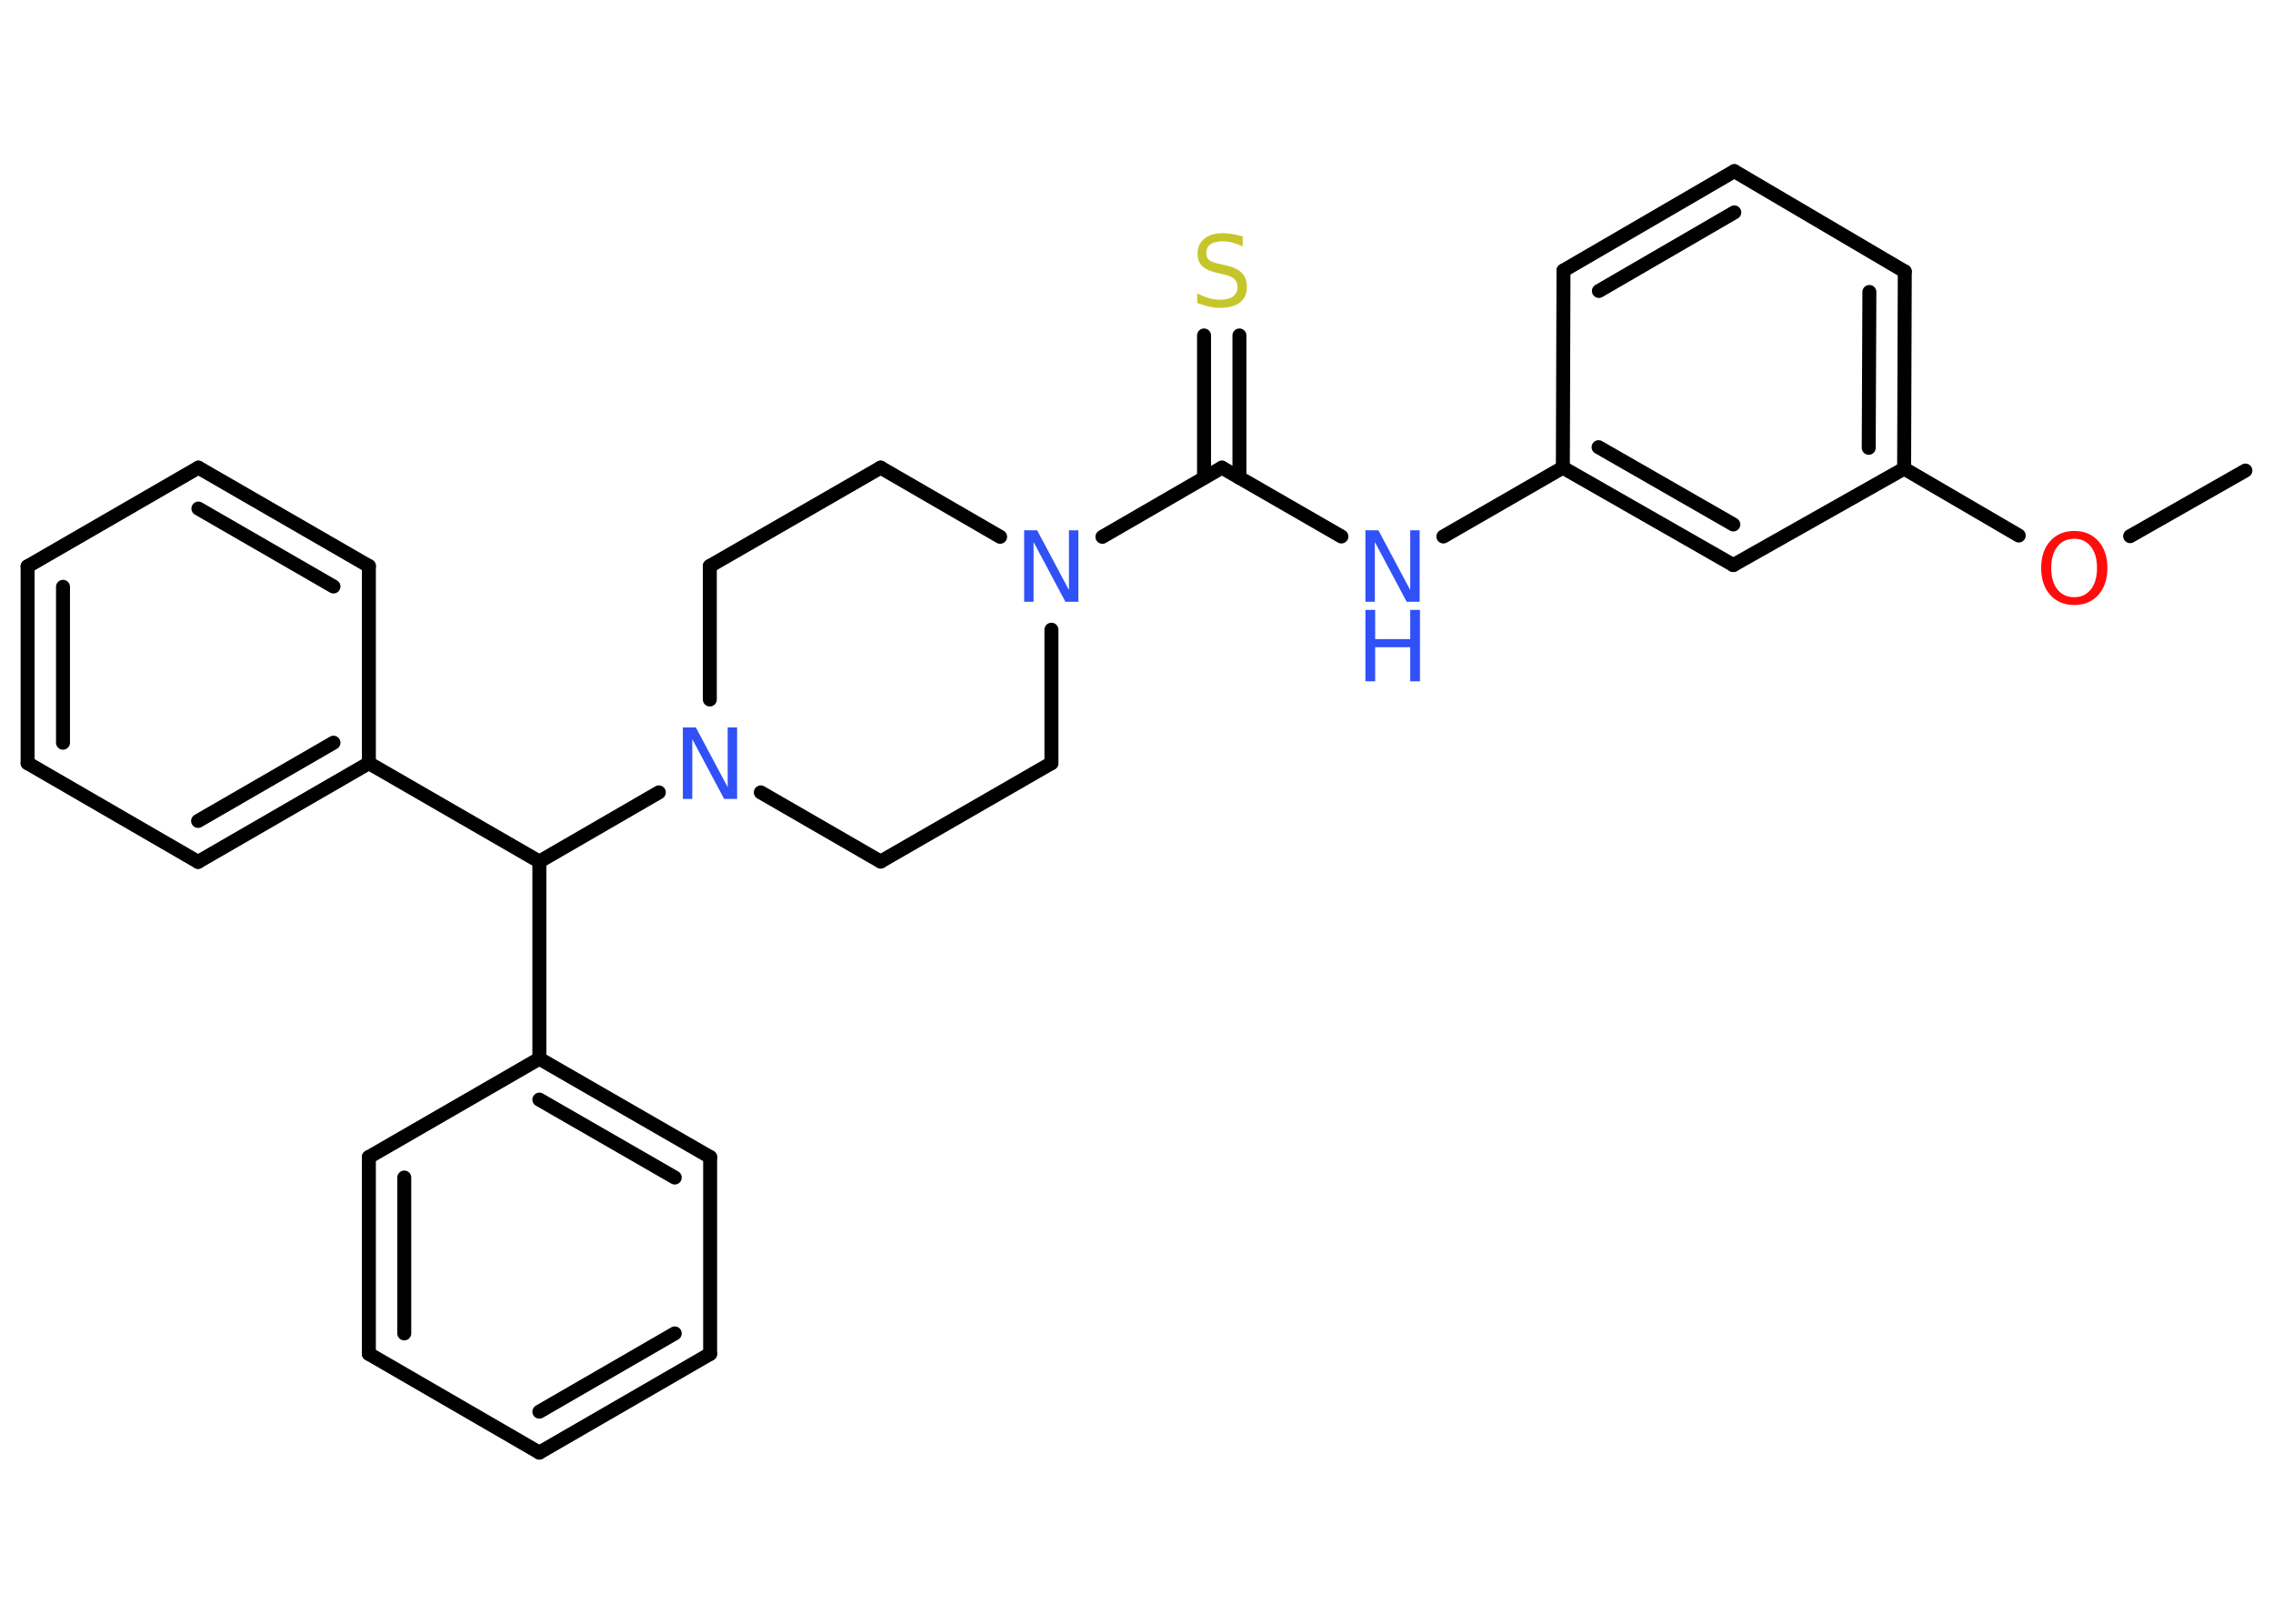 <?xml version='1.0' encoding='UTF-8'?>
<!DOCTYPE svg PUBLIC "-//W3C//DTD SVG 1.1//EN" "http://www.w3.org/Graphics/SVG/1.1/DTD/svg11.dtd">
<svg version='1.2' xmlns='http://www.w3.org/2000/svg' xmlns:xlink='http://www.w3.org/1999/xlink' width='70.0mm' height='50.0mm' viewBox='0 0 70.0 50.0'>
  <desc>Generated by the Chemistry Development Kit (http://github.com/cdk)</desc>
  <g stroke-linecap='round' stroke-linejoin='round' stroke='#000000' stroke-width='.43' fill='#3050F8'>
    <rect x='.0' y='.0' width='70.0' height='50.0' fill='#FFFFFF' stroke='none'/>
    <g id='mol1' class='mol'>
      <line id='mol1bnd1' class='bond' x1='69.15' y1='14.49' x2='65.6' y2='16.51'/>
      <line id='mol1bnd2' class='bond' x1='62.17' y1='16.49' x2='58.64' y2='14.43'/>
      <g id='mol1bnd3' class='bond'>
        <line x1='58.64' y1='14.43' x2='58.66' y2='8.36'/>
        <line x1='57.55' y1='13.79' x2='57.57' y2='8.99'/>
      </g>
      <line id='mol1bnd4' class='bond' x1='58.66' y1='8.36' x2='53.41' y2='5.27'/>
      <g id='mol1bnd5' class='bond'>
        <line x1='53.41' y1='5.27' x2='48.15' y2='8.33'/>
        <line x1='53.41' y1='6.54' x2='49.24' y2='8.96'/>
      </g>
      <line id='mol1bnd6' class='bond' x1='48.15' y1='8.33' x2='48.13' y2='14.4'/>
      <line id='mol1bnd7' class='bond' x1='48.13' y1='14.4' x2='44.45' y2='16.52'/>
      <line id='mol1bnd8' class='bond' x1='41.31' y1='16.52' x2='37.63' y2='14.4'/>
      <g id='mol1bnd9' class='bond'>
        <line x1='37.08' y1='14.71' x2='37.08' y2='10.33'/>
        <line x1='38.17' y1='14.71' x2='38.17' y2='10.33'/>
      </g>
      <line id='mol1bnd10' class='bond' x1='37.63' y1='14.4' x2='33.95' y2='16.53'/>
      <line id='mol1bnd11' class='bond' x1='30.8' y1='16.53' x2='27.12' y2='14.4'/>
      <line id='mol1bnd12' class='bond' x1='27.12' y1='14.4' x2='21.86' y2='17.43'/>
      <line id='mol1bnd13' class='bond' x1='21.86' y1='17.43' x2='21.86' y2='21.54'/>
      <line id='mol1bnd14' class='bond' x1='20.29' y1='24.4' x2='16.61' y2='26.53'/>
      <line id='mol1bnd15' class='bond' x1='16.61' y1='26.53' x2='11.36' y2='23.5'/>
      <g id='mol1bnd16' class='bond'>
        <line x1='6.1' y1='26.54' x2='11.36' y2='23.5'/>
        <line x1='6.1' y1='25.28' x2='10.27' y2='22.87'/>
      </g>
      <line id='mol1bnd17' class='bond' x1='6.1' y1='26.54' x2='.85' y2='23.5'/>
      <g id='mol1bnd18' class='bond'>
        <line x1='.85' y1='17.44' x2='.85' y2='23.5'/>
        <line x1='1.94' y1='18.07' x2='1.94' y2='22.87'/>
      </g>
      <line id='mol1bnd19' class='bond' x1='.85' y1='17.44' x2='6.11' y2='14.4'/>
      <g id='mol1bnd20' class='bond'>
        <line x1='11.36' y1='17.43' x2='6.11' y2='14.4'/>
        <line x1='10.27' y1='18.06' x2='6.11' y2='15.66'/>
      </g>
      <line id='mol1bnd21' class='bond' x1='11.36' y1='23.5' x2='11.36' y2='17.43'/>
      <line id='mol1bnd22' class='bond' x1='16.61' y1='26.53' x2='16.61' y2='32.6'/>
      <g id='mol1bnd23' class='bond'>
        <line x1='21.87' y1='35.63' x2='16.61' y2='32.6'/>
        <line x1='20.78' y1='36.26' x2='16.61' y2='33.86'/>
      </g>
      <line id='mol1bnd24' class='bond' x1='21.87' y1='35.63' x2='21.87' y2='41.69'/>
      <g id='mol1bnd25' class='bond'>
        <line x1='16.61' y1='44.73' x2='21.87' y2='41.69'/>
        <line x1='16.61' y1='43.47' x2='20.78' y2='41.06'/>
      </g>
      <line id='mol1bnd26' class='bond' x1='16.61' y1='44.73' x2='11.36' y2='41.69'/>
      <g id='mol1bnd27' class='bond'>
        <line x1='11.36' y1='35.63' x2='11.36' y2='41.69'/>
        <line x1='12.45' y1='36.26' x2='12.45' y2='41.06'/>
      </g>
      <line id='mol1bnd28' class='bond' x1='16.61' y1='32.6' x2='11.36' y2='35.63'/>
      <line id='mol1bnd29' class='bond' x1='23.43' y1='24.4' x2='27.12' y2='26.53'/>
      <line id='mol1bnd30' class='bond' x1='27.12' y1='26.53' x2='32.38' y2='23.5'/>
      <line id='mol1bnd31' class='bond' x1='32.38' y1='19.39' x2='32.38' y2='23.5'/>
      <g id='mol1bnd32' class='bond'>
        <line x1='48.13' y1='14.4' x2='53.38' y2='17.4'/>
        <line x1='49.23' y1='13.77' x2='53.38' y2='16.15'/>
      </g>
      <line id='mol1bnd33' class='bond' x1='58.64' y1='14.43' x2='53.38' y2='17.4'/>
      <path id='mol1atm2' class='atom' d='M63.88 16.59q-.33 .0 -.52 .24q-.19 .24 -.19 .66q.0 .42 .19 .66q.19 .24 .52 .24q.32 .0 .51 -.24q.19 -.24 .19 -.66q.0 -.42 -.19 -.66q-.19 -.24 -.51 -.24zM63.88 16.35q.46 .0 .74 .31q.28 .31 .28 .83q.0 .52 -.28 .83q-.28 .31 -.74 .31q-.46 .0 -.74 -.31q-.28 -.31 -.28 -.83q.0 -.52 .28 -.83q.28 -.31 .74 -.31z' stroke='none' fill='#FF0D0D'/>
      <g id='mol1atm8' class='atom'>
        <path d='M42.05 16.33h.4l.98 1.84v-1.84h.29v2.2h-.4l-.98 -1.84v1.84h-.29v-2.2z' stroke='none'/>
        <path d='M42.05 18.78h.3v.9h1.08v-.9h.3v2.2h-.3v-1.05h-1.08v1.05h-.3v-2.2z' stroke='none'/>
      </g>
      <path id='mol1atm10' class='atom' d='M38.27 7.3v.29q-.17 -.08 -.32 -.12q-.15 -.04 -.29 -.04q-.24 .0 -.38 .09q-.13 .09 -.13 .27q.0 .15 .09 .22q.09 .07 .33 .12l.18 .04q.33 .07 .49 .23q.16 .16 .16 .43q.0 .32 -.21 .48q-.21 .17 -.63 .17q-.16 .0 -.33 -.04q-.18 -.04 -.36 -.11v-.3q.18 .1 .36 .15q.17 .05 .34 .05q.26 .0 .4 -.1q.14 -.1 .14 -.29q.0 -.16 -.1 -.25q-.1 -.09 -.32 -.14l-.18 -.04q-.33 -.07 -.48 -.21q-.15 -.14 -.15 -.39q.0 -.29 .21 -.46q.21 -.17 .57 -.17q.15 .0 .31 .03q.16 .03 .33 .08z' stroke='none' fill='#C6C62C'/>
      <path id='mol1atm11' class='atom' d='M31.54 16.33h.4l.98 1.84v-1.84h.29v2.2h-.4l-.98 -1.84v1.84h-.29v-2.2z' stroke='none'/>
      <path id='mol1atm14' class='atom' d='M21.03 22.4h.4l.98 1.84v-1.84h.29v2.2h-.4l-.98 -1.84v1.84h-.29v-2.2z' stroke='none'/>
    </g>
  </g>
</svg>
